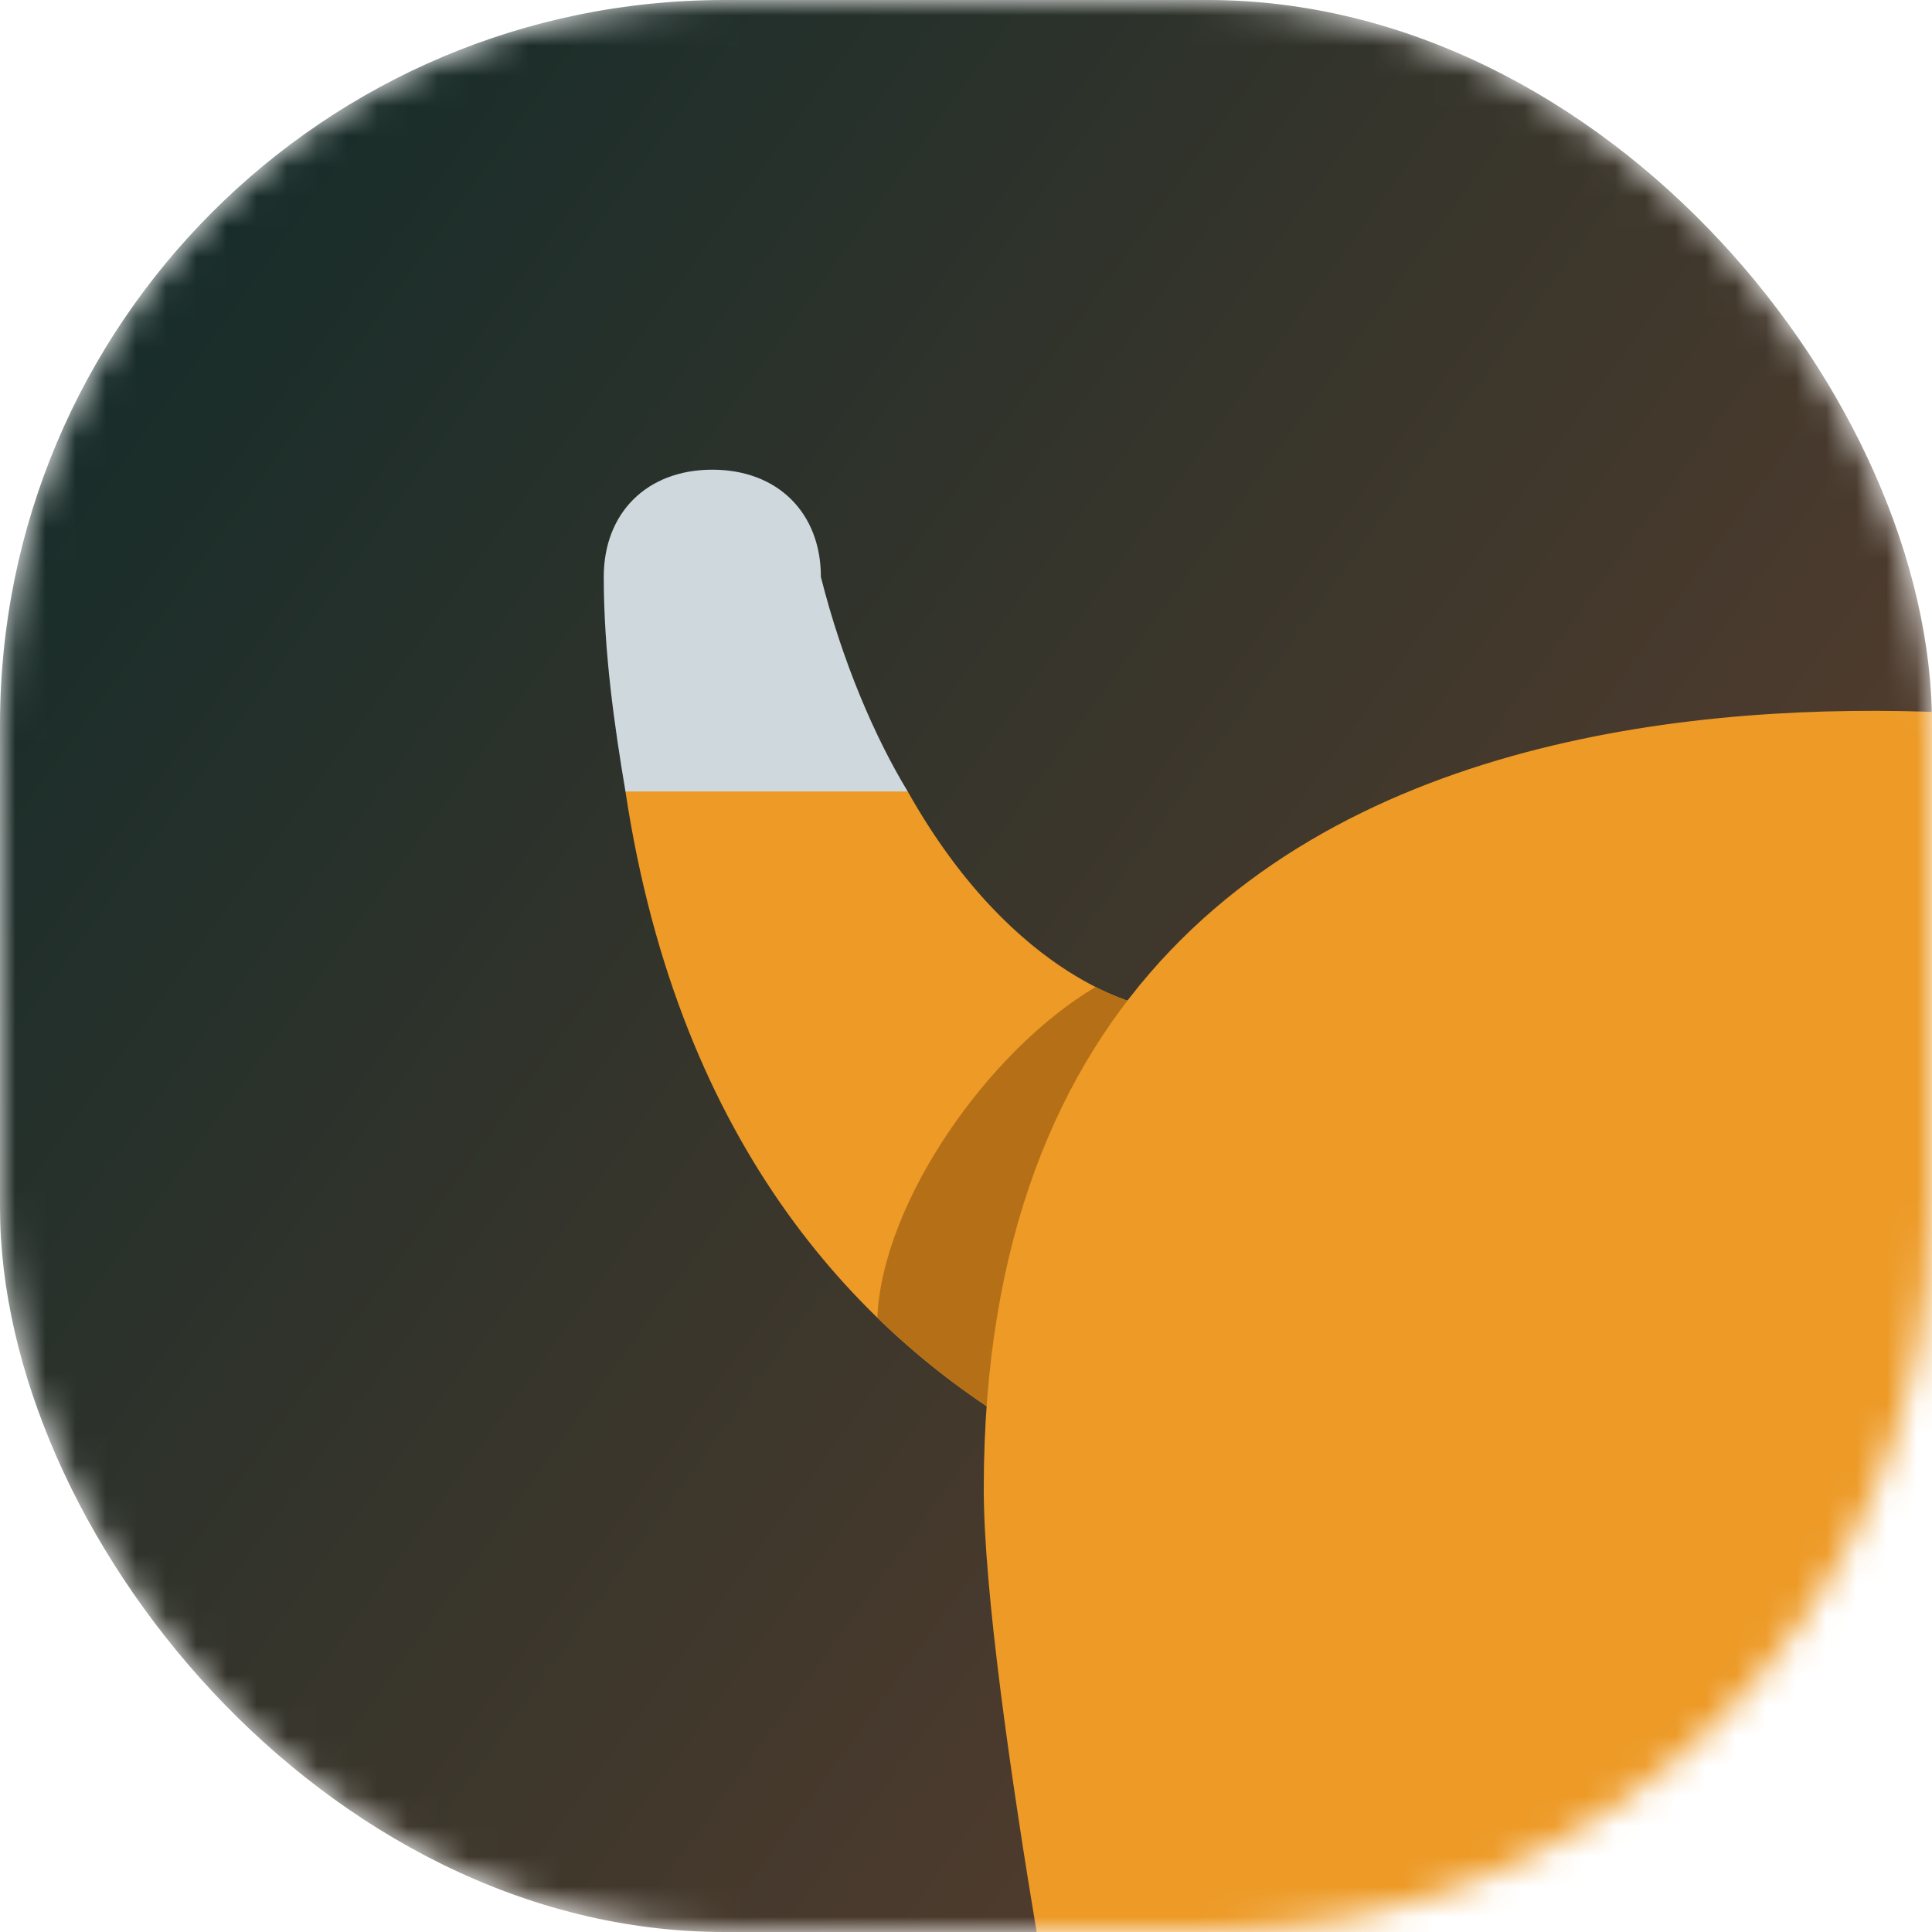 <svg width="64" height="64" viewBox="0 0 64 64" fill="none" xmlns="http://www.w3.org/2000/svg">
<mask id="mask0_16139_329750" style="mask-type:alpha" maskUnits="userSpaceOnUse" x="0" y="0" width="64" height="64">
<rect width="64" height="64" rx="24" fill="#D9D9D9"/>
</mask>
<g mask="url(#mask0_16139_329750)">
<rect width="64" height="64" rx="24" fill="url(#paint0_linear_16139_329750)"/>
<path d="M144.079 45.762V91.954C151.272 91.954 151.272 99.06 151.272 99.06H136.886C129.693 99.06 129.693 91.954 129.693 91.954V56.422L144.079 45.762ZM46.974 67.081V91.954C46.974 91.954 46.974 99.06 54.167 99.06H68.553C68.553 99.06 68.553 91.954 61.36 91.954V77.741L46.974 67.081Z" fill="#B0BEC5"/>
<path d="M45.175 51.092L37.982 33.325C37.982 33.325 33.667 32.615 30.07 26.219L23.956 22.666L20.719 26.219C24.316 50.026 45.175 51.092 45.175 51.092Z" fill="#ED9A26"/>
<path fill-rule="evenodd" clip-rule="evenodd" d="M29.062 43.649C33.802 48.26 39.304 50.026 42.497 50.694C43.421 50.609 44.224 50.452 44.828 50.234L37.983 33.325C37.983 33.325 37.318 33.216 36.293 32.696C32.777 34.77 29.232 39.788 29.062 43.649Z" fill="#B57017"/>
<path d="M30.07 26.219C28.991 24.442 27.912 21.955 27.193 19.112C27.193 16.98 25.754 15.559 23.596 15.559C21.439 15.559 20 16.98 20 19.112C20 21.6 20.36 24.087 20.719 26.219H30.07Z" fill="#CFD8DC"/>
<path d="M82.939 27.995C82.939 27.995 43.377 16.27 43.377 49.315C43.377 56.066 46.974 74.188 46.974 74.188V88.401L61.36 84.847V81.294C64.597 76.32 76.825 78.452 86.535 70.634C92.649 66.015 82.939 27.995 82.939 27.995Z" fill="#B57017"/>
<path d="M50.57 67.081V91.954C57.763 91.954 57.763 99.06 57.763 99.06H43.377C36.184 99.06 36.184 91.954 36.184 91.954V67.081H50.57ZM162.421 -0.431C162.421 -0.431 161.342 -3.629 159.184 -6.826C158.105 -8.603 156.667 -10.38 155.228 -11.09C150.193 -14.644 144.079 -14.644 144.079 -14.644C144.079 -14.644 137.605 -37.029 129.693 -35.963C121.781 -34.897 122.5 -7.537 122.5 -7.537C120.342 -4.339 118.904 -0.431 118.904 -0.431C114.588 10.94 104.877 24.442 97.684 24.442H90.491L76.105 70.634C76.105 70.634 88.333 77.03 117.105 77.741L119.263 91.954C119.263 91.954 119.263 99.06 126.456 99.06H140.842C140.842 99.06 140.842 91.954 133.649 91.954V76.32C155.588 70.279 155.228 45.762 155.228 45.762C155.228 45.762 153.07 34.036 151.632 27.995C149.474 19.112 178.605 23.021 184 10.229V3.123L162.421 -0.431Z" fill="#D6EAE9"/>
<path d="M115.307 67.081L116.746 77.741C88.693 77.741 75.746 70.634 75.746 70.634C75.746 70.634 74.307 70.279 72.149 69.213C62.798 74.543 52.009 73.832 50.57 81.294V84.847L36.184 88.4V74.188C36.184 74.188 32.588 56.066 32.588 49.315C32.588 16.27 72.149 24.442 72.149 24.442H97.684C97.684 24.442 100.561 32.259 108.114 38.655C139.763 64.238 115.307 67.081 115.307 67.081ZM144.079 -14.644C144.079 -14.644 137.605 -37.029 129.693 -35.963C121.781 -34.897 129.693 -7.537 129.693 -7.537C129.693 -7.537 115.307 20.889 129.693 20.889C132.57 14.493 159.544 13.782 162.061 10.229C164.579 6.676 162.421 -0.431 162.421 -0.431C162.421 -0.431 160.263 -7.537 155.228 -11.09C150.193 -14.644 144.079 -14.644 144.079 -14.644Z" fill="#ED9A26"/>
</g>
<defs>
<linearGradient id="paint0_linear_16139_329750" x1="68" y1="54" x2="3" y2="7" gradientUnits="userSpaceOnUse">
<stop stop-color="#63412E"/>
<stop offset="1" stop-color="#152C2A"/>
</linearGradient>
</defs>
</svg>
